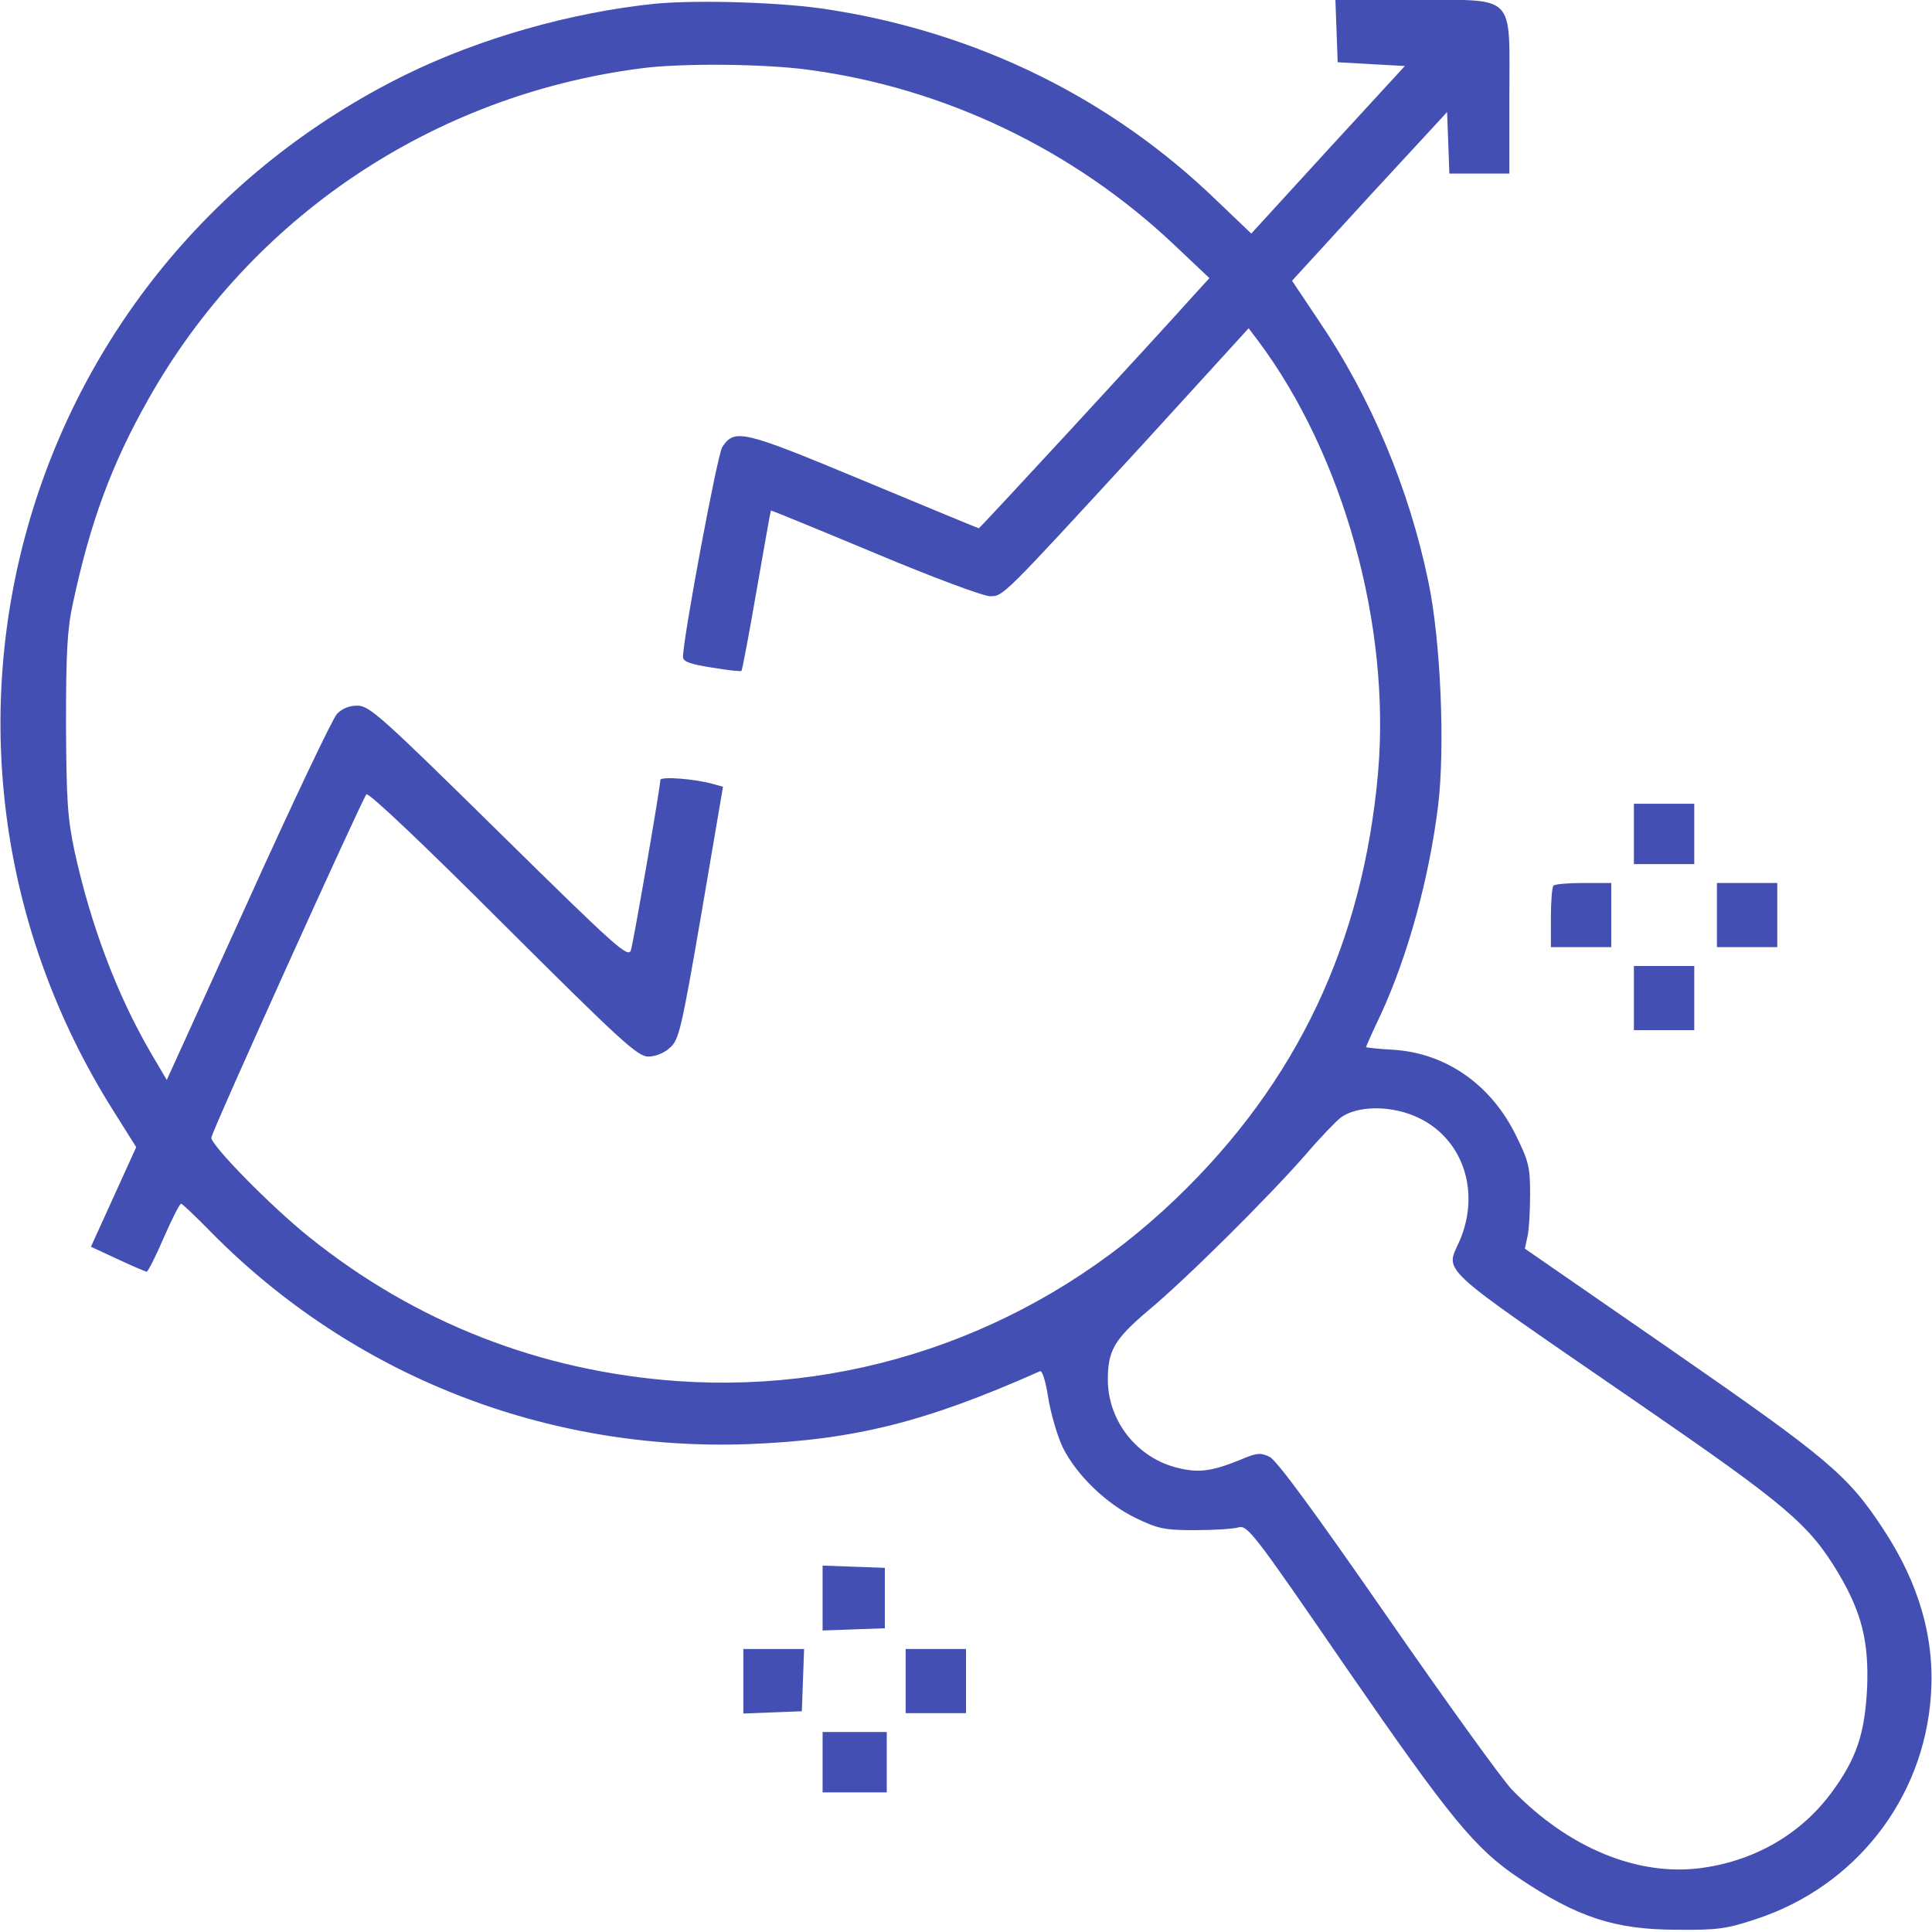<svg width="58" height="58" viewBox="0 0 58 58" fill="none" xmlns="http://www.w3.org/2000/svg">
<path d="M19.654 0.113C17.128 0.374 14.387 1.155 12.155 2.254C0.532 7.998 -3.512 22.362 3.398 33.339L4.089 34.438L3.41 35.933L2.73 37.428L3.534 37.802C3.976 38.006 4.361 38.176 4.407 38.176C4.441 38.176 4.679 37.711 4.916 37.156C5.166 36.59 5.392 36.137 5.438 36.137C5.471 36.137 5.879 36.522 6.344 36.998C10.592 41.302 16.392 43.579 22.486 43.353C25.647 43.228 27.777 42.696 31.22 41.166C31.288 41.132 31.39 41.45 31.47 41.971C31.549 42.447 31.741 43.103 31.9 43.443C32.308 44.27 33.203 45.143 34.098 45.573C34.755 45.89 34.947 45.936 35.853 45.936C36.42 45.936 37.009 45.902 37.168 45.856C37.451 45.777 37.587 45.947 40.441 50.104C43.545 54.602 44.282 55.496 45.596 56.38C47.352 57.558 48.473 57.932 50.353 57.932C51.554 57.943 51.826 57.909 52.71 57.615C55.689 56.641 57.751 54.013 57.966 50.909C58.091 49.198 57.615 47.533 56.527 45.89C55.462 44.27 54.873 43.783 50.15 40.509L45.777 37.485L45.856 37.122C45.902 36.918 45.935 36.352 45.935 35.842C45.935 35.027 45.89 34.857 45.505 34.075C44.757 32.557 43.409 31.617 41.835 31.515C41.382 31.492 41.008 31.447 41.008 31.436C41.008 31.424 41.2 30.982 41.45 30.461C42.265 28.694 42.9 26.383 43.172 24.197C43.387 22.441 43.251 19.201 42.877 17.445C42.299 14.659 41.155 11.94 39.614 9.663L38.788 8.428L41.11 5.891L43.443 3.364L43.477 4.282L43.511 5.211H44.406H45.312V2.889C45.312 -0.238 45.55 1.52588e-05 42.424 1.52588e-05H40.09L40.124 0.929L40.158 1.869L41.166 1.926L42.175 1.982L39.864 4.497L37.564 7.012L36.533 6.027C33.373 2.968 29.385 0.997 24.933 0.295C23.574 0.068 20.957 -0.011 19.654 0.113ZM24.276 2.096C28.354 2.639 32.24 4.497 35.264 7.363L36.307 8.349L35.853 8.847C34.585 10.263 29.419 15.859 29.385 15.859C29.363 15.859 27.811 15.214 25.93 14.432C22.282 12.914 22.056 12.857 21.682 13.424C21.535 13.65 20.504 19.167 20.504 19.722C20.504 19.858 20.708 19.938 21.365 20.04C21.841 20.119 22.237 20.164 22.26 20.141C22.282 20.119 22.486 19.043 22.713 17.729C22.939 16.426 23.132 15.338 23.143 15.327C23.155 15.316 24.559 15.893 26.27 16.607C27.969 17.321 29.521 17.898 29.714 17.898C30.122 17.898 30.053 17.966 34.302 13.345L37.485 9.855L37.768 10.229C40.328 13.65 41.755 18.771 41.37 23.2C40.917 28.309 38.935 32.5 35.31 35.978C31.254 39.875 25.862 41.846 20.334 41.461C16.21 41.166 12.461 39.694 9.278 37.134C8.145 36.227 6.344 34.392 6.344 34.154C6.344 33.996 10.864 24.004 11 23.846C11.068 23.789 12.676 25.307 15.1 27.731C18.657 31.277 19.145 31.719 19.462 31.719C19.666 31.719 19.938 31.617 20.107 31.458C20.379 31.22 20.447 30.971 21.059 27.414L21.705 23.619L21.422 23.54C20.878 23.381 19.824 23.302 19.824 23.415C19.824 23.631 19.02 28.264 18.941 28.524C18.861 28.773 18.51 28.456 14.987 24.99C11.441 21.501 11.09 21.184 10.728 21.184C10.479 21.184 10.263 21.274 10.116 21.433C9.98 21.58 8.779 24.106 7.443 27.063L5.007 32.421L4.52 31.594C3.512 29.861 2.73 27.788 2.243 25.579C2.028 24.559 1.994 24.072 1.982 21.75C1.982 19.598 2.016 18.907 2.186 18.125C2.707 15.678 3.353 13.934 4.441 12.008C7.522 6.525 12.993 2.855 19.258 2.05C20.447 1.892 22.962 1.914 24.276 2.096ZM42.447 33.497C43.862 34.075 44.463 35.684 43.84 37.202C43.398 38.244 42.956 37.836 49.187 42.129C53.65 45.199 54.318 45.766 55.202 47.25C55.893 48.416 56.108 49.3 56.052 50.671C55.984 52.041 55.734 52.8 54.987 53.809C54.081 55.043 52.71 55.848 51.112 56.074C49.187 56.346 47.091 55.485 45.392 53.729C45.097 53.423 43.409 51.078 41.642 48.53C39.444 45.358 38.334 43.851 38.119 43.738C37.836 43.602 37.734 43.613 37.224 43.828C36.386 44.168 35.989 44.225 35.355 44.066C34.166 43.783 33.282 42.696 33.259 41.472C33.248 40.555 33.441 40.215 34.471 39.343C35.627 38.38 38.085 35.933 39.195 34.664C39.648 34.132 40.136 33.633 40.26 33.543C40.736 33.203 41.688 33.18 42.447 33.497Z" fill="#444FB4"/>
<path d="M49.051 25.035V25.941H49.957H50.863V25.035V24.129H49.957H49.051V25.035Z" fill="#444FB4"/>
<path d="M46.638 26.587C46.593 26.621 46.559 27.063 46.559 27.55V28.434H47.465H48.371V27.471V26.508H47.544C47.08 26.508 46.672 26.542 46.638 26.587Z" fill="#444FB4"/>
<path d="M51.543 27.471V28.434H52.449H53.355V27.471V26.508H52.449H51.543V27.471Z" fill="#444FB4"/>
<path d="M49.051 29.963V30.926H49.957H50.863V29.963V29H49.957H49.051V29.963Z" fill="#444FB4"/>
<path d="M24.695 47.975V48.949L25.636 48.915L26.564 48.881V47.975V47.068L25.636 47.034L24.695 47V47.975Z" fill="#444FB4"/>
<path d="M22.316 50.467V51.441L23.2 51.407L24.072 51.373L24.106 50.433L24.14 49.504H23.223H22.316V50.467Z" fill="#444FB4"/>
<path d="M27.188 50.467V51.43H28.094H29V50.467V49.504H28.094H27.188V50.467Z" fill="#444FB4"/>
<path d="M24.695 52.902V53.809H25.658H26.621V52.902V51.996H25.658H24.695V52.902Z" fill="#444FB4"/>
</svg>
